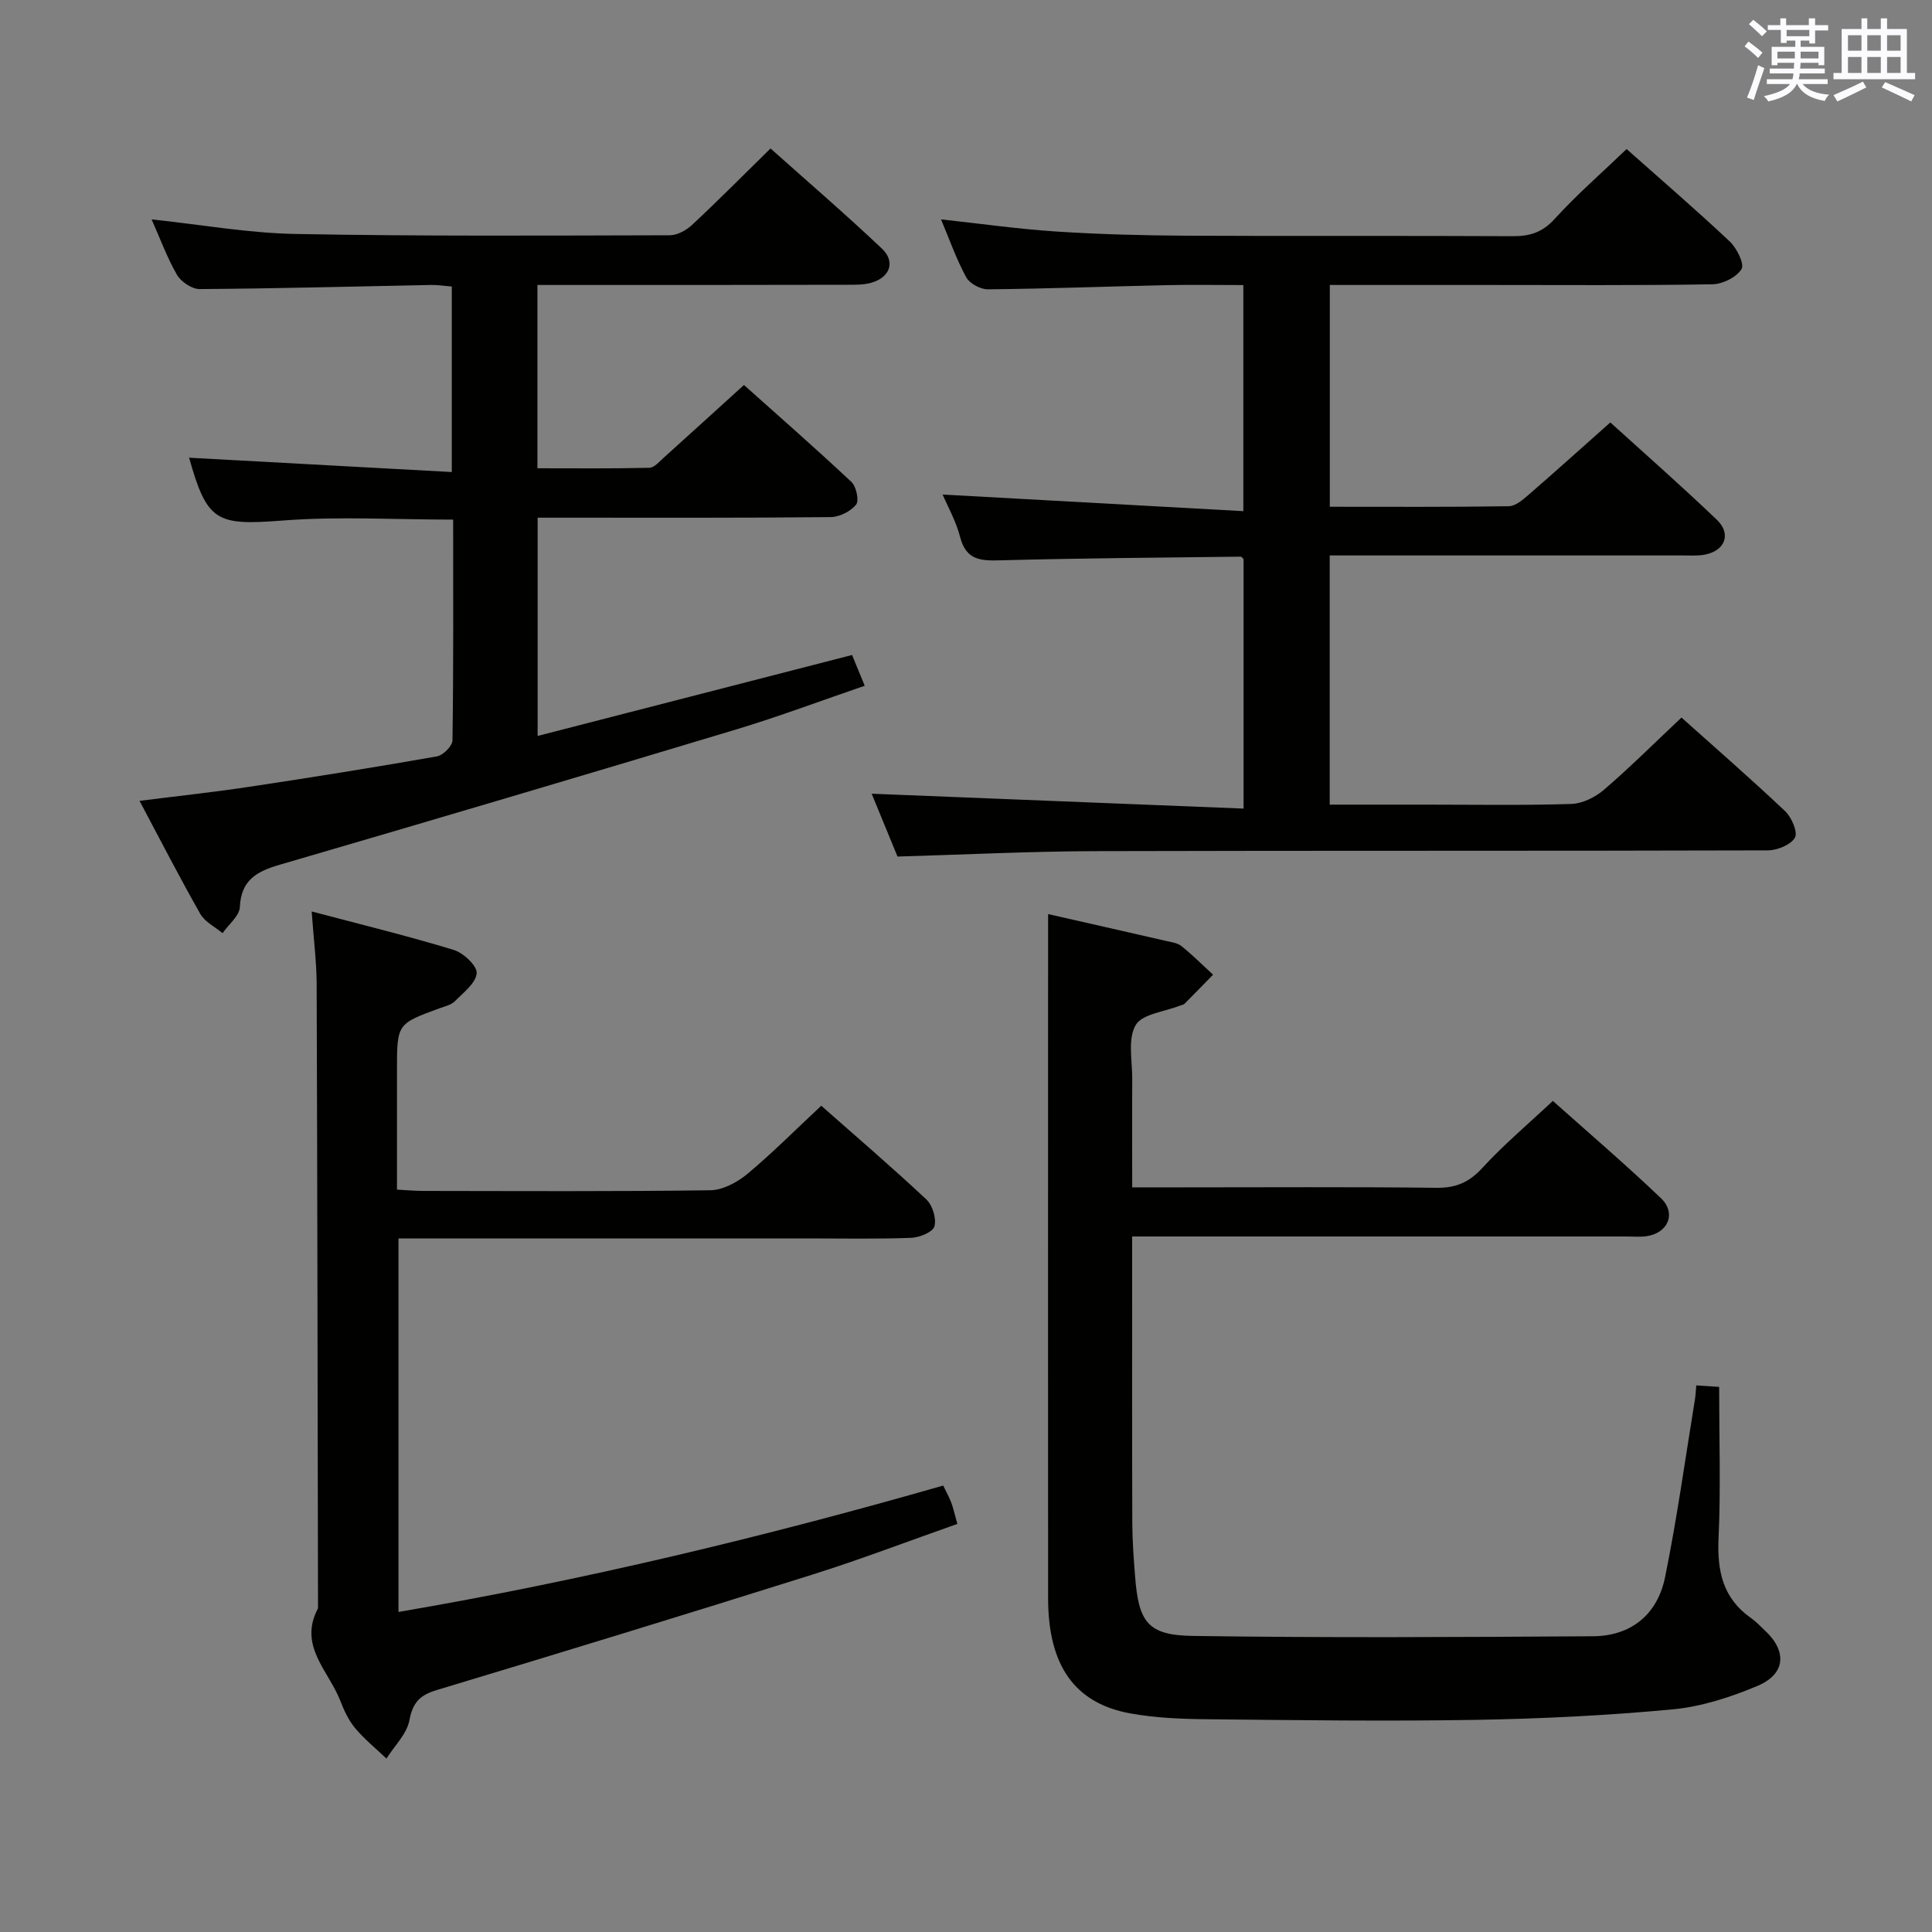 <svg enable-background="new 0 0 400 400" viewBox="0 0 400 400" xmlns="http://www.w3.org/2000/svg"><rect x="0" y="0" width="400" height="400" fill="#808080" stroke="none"/><g fill="#010100"><path d="m185.82 177.34c-1.81-4.39-3.76-9.13-5.35-13.01 25.41 1.02 51 2.04 77 3.08 0-18.06 0-34.79 0-51.64-.12-.11-.36-.52-.6-.52-16.47.2-32.93.31-49.39.75-4.13.11-7.4.21-8.69-4.79-.85-3.31-2.6-6.4-3.63-8.82 20.52 1.13 41.16 2.27 62.26 3.44 0-16.19 0-31.22 0-46.81-5.38 0-10.67-.1-15.95.02-12.31.27-24.61.74-36.92.86-1.54.02-3.79-1.19-4.5-2.48-2.05-3.76-3.48-7.87-5.22-12 8.2.89 16.05 2.01 23.94 2.52 8.95.58 17.94.81 26.92.86 22.49.11 44.98-.02 67.48.1 3.56.02 6.15-.77 8.69-3.56 4.57-5.02 9.72-9.5 14.91-14.48 7.03 6.25 14.33 12.53 21.34 19.12 1.47 1.38 3.1 4.66 2.45 5.73-1.02 1.69-3.9 3.11-6.01 3.15-15.51.26-31 .14-46.5.14-10.8 0-21.61 0-32.73 0v45.92c12.49 0 24.78.08 37.06-.11 1.39-.02 2.91-1.34 4.1-2.37 5.52-4.78 10.95-9.68 16.92-14.98 6.66 6.05 14.51 12.94 22.05 20.15 3.07 2.93 1.71 6.41-2.47 7.22-1.45.28-2.99.17-4.48.17-22.49 0-44.98 0-67.48 0-1.8 0-3.61 0-5.72 0v51.59h19.53c10.16 0 20.33.18 30.49-.14 2.31-.07 4.98-1.4 6.79-2.96 5.42-4.66 10.5-9.73 16.02-14.93 6.78 6.07 14.26 12.58 21.47 19.39 1.34 1.27 2.67 4.39 2.02 5.48-.89 1.5-3.66 2.62-5.63 2.63-46.48.14-92.97.03-139.45.16-13.46.05-26.9.72-40.72 1.12z"/><path d="m217 189.25c7.83 1.78 16.08 3.64 24.32 5.54 1.13.26 2.44.41 3.28 1.08 2.29 1.84 4.38 3.93 6.55 5.93-1.97 2.02-3.93 4.04-5.93 6.04-.21.21-.61.24-.92.36-3.19 1.28-7.86 1.72-9.19 4.06-1.67 2.93-.66 7.42-.69 11.24-.05 7.29-.01 14.57-.01 22.33h10.05c17.66 0 35.33-.12 52.99.09 4.02.05 6.75-1.16 9.47-4.13 4.38-4.77 9.37-8.97 14.58-13.86 7.14 6.38 14.95 13.05 22.37 20.13 3.28 3.13 1.47 7.29-3.04 7.89-1.31.18-2.66.05-4 .05-32.16 0-64.32 0-96.49 0-1.79 0-3.58 0-5.94 0v5.85c0 17.83-.03 35.66.03 53.49.01 3.65.29 7.3.57 10.95.73 9.55 2.59 12.27 11.95 12.41 27.61.41 55.23.24 82.85.07 7.98-.05 13.38-4.58 14.94-12.25 2.48-12.18 4.17-24.52 6.18-36.79.13-.8.16-1.62.28-2.9 1.73.11 3.26.21 4.73.31 0 10.73.35 21.03-.12 31.3-.32 6.81.88 12.47 6.72 16.56 1.08.76 2 1.75 2.97 2.67 4.51 4.25 4.18 8.93-1.62 11.37-5.58 2.35-11.62 4.31-17.6 4.87-13.56 1.27-27.2 1.94-40.82 2.17-18.49.31-36.99.06-55.49-.13-5.31-.05-10.69-.26-15.9-1.2-11.59-2.08-17.06-9.95-17.07-23.82-.03-37.33-.01-74.66-.01-111.99.01-9.78.01-19.56.01-29.69z"/><path d="m176.41 135.61c.83 2.01 1.57 3.82 2.62 6.37-8.92 3.05-17.68 6.35-26.63 9.05-31.45 9.47-62.94 18.8-94.47 28-4.73 1.38-8.01 3.13-8.27 8.75-.09 1.86-2.33 3.61-3.58 5.42-1.57-1.31-3.67-2.33-4.62-4-4.25-7.48-8.18-15.14-12.57-23.39 8.05-1.02 15.44-1.81 22.78-2.92 12.96-1.95 25.9-4.02 38.8-6.29 1.27-.22 3.19-2.15 3.21-3.31.22-15.13.14-30.26.14-45.71-12.01 0-23.65-.7-35.16.18-13.85 1.07-15.78.35-19.54-13.11-.03-.12.09-.29-.05.11 18.15.99 36.13 1.97 54.47 2.97 0-13.48 0-25.73 0-38.41-1.44-.11-2.87-.35-4.29-.32-15.97.31-31.94.74-47.92.85-1.59.01-3.84-1.5-4.68-2.94-2.06-3.56-3.49-7.5-5.26-11.49 10.18 1.08 19.98 2.84 29.8 3.02 25.82.49 51.64.33 77.47.27 1.56 0 3.44-1.03 4.63-2.15 5.35-4.99 10.5-10.19 16.24-15.82 7.59 6.78 15.49 13.57 23.05 20.72 2.9 2.74 1.67 6.02-2.26 7.1-1.56.43-3.28.4-4.93.4-19.5.05-39 .04-58.49.04-1.8 0-3.59 0-5.63 0v37.95c7.68 0 15.43.09 23.18-.1 1.05-.03 2.14-1.36 3.1-2.21 5.33-4.79 10.62-9.62 16.48-14.93 6.81 6.09 14.65 12.95 22.25 20.07 1.01.95 1.63 3.9.96 4.71-1.15 1.4-3.45 2.56-5.29 2.57-18.33.19-36.66.12-54.98.12-1.8 0-3.59 0-5.66 0v45.19c21.71-5.6 43.15-11.11 65.1-16.76z"/><path d="m64.53 188.71c10.33 2.73 19.95 5.08 29.41 7.96 2.01.61 4.88 3.31 4.75 4.83-.18 2.06-2.75 4.01-4.51 5.79-.76.77-2.05 1.05-3.14 1.45-8.85 3.24-8.85 3.23-8.85 12.85v24.71c2.14.11 3.76.27 5.39.27 19.83.02 39.65.14 59.48-.14 2.6-.04 5.58-1.64 7.66-3.37 5.21-4.35 10.02-9.19 15.31-14.13 6.93 6.12 14.49 12.59 21.75 19.39 1.29 1.21 2.13 3.96 1.68 5.59-.33 1.18-3.1 2.31-4.82 2.37-7.15.27-14.32.12-21.49.12-26.16 0-52.31 0-78.47 0-1.96 0-3.92 0-6.18 0v77.34c38.18-6.53 75.5-15.49 112.78-26.17.62 1.3 1.24 2.4 1.68 3.56.45 1.21.72 2.49 1.25 4.38-10.18 3.58-20.07 7.37-30.16 10.54-25.8 8.12-51.67 16.04-77.57 23.84-3.5 1.05-5.01 2.52-5.71 6.25-.53 2.85-3.1 5.31-4.76 7.95-2.17-2.07-4.54-3.98-6.46-6.27-1.36-1.62-2.32-3.68-3.09-5.68-2.38-6.17-8.77-11.4-4.62-19.15-.08-43.15-.13-86.3-.28-129.44-.04-4.58-.63-9.18-1.03-14.84z"/></g><path d="m361.2 9.6.8-1c.9.7 1.9 1.4 2.9 2.3l-.9 1.1c-1-1-2-1.8-2.8-2.4zm.5 10.6c.9-2.1 1.6-4.3 2.3-6.7.4.2.8.4 1.3.6-.7 2.1-1.5 4.3-2.2 6.6zm.4-15.2.9-.9c1 .8 2 1.6 2.8 2.4l-1 1c-.9-.9-1.8-1.7-2.7-2.5zm12.5-1.2h1.2v1.4h2.7v1.1h-2.7v2.7h-1.2v-.6h-1.8v1.3h4.9v3.8h-1.2v-.5h-3.7c0 .4-.1.9-.1 1.2h5.1v1h-5.2c0 .5-.1.9-.2 1.2h6v1h-5.2c1.1 1.3 2.9 2 5.5 2.2-.4.4-.7.8-.9 1.3-2.9-.5-4.8-1.6-5.7-3.5h-.1c-.8 1.7-2.7 2.9-5.9 3.6-.2-.4-.6-.8-.9-1.1 2.8-.6 4.6-1.4 5.4-2.5h-4.8v-1h5.3c.1-.3.2-.7.2-1.2h-4.9v-1h5c0-.4 0-.8.1-1.2h-3.5v.5h-1.2v-3.8h4.9v-1.3h-1.8v.5h-1.2v-2.7h-2.7v-1h2.6v-1.4h1.2v1.4h4.7v-1.4zm-6.6 8.3h3.6c0-.4 0-.9 0-1.4h-3.6zm1.9-4.6h4.7v-1.3h-4.7zm6.6 3.2h-3.7v1.4h3.7z" fill="#fbfafc"/><path d="m385.3 3.8h1.3v2.2h2.8v-2.2h1.3v2.2h4.1v9.1h1.7v1.3h-16.9v-1.3h1.7v-9.1h4.1v-2.2zm.4 13.1.7 1.2c-1.8.9-3.8 1.9-6 2.9-.2-.4-.5-.8-.8-1.3 2.3-1 4.3-1.9 6.1-2.8zm-3.1-6.4h2.8v-3.2h-2.8zm0 4.6h2.8v-3.3h-2.8zm4-4.6h2.8v-3.2h-2.8zm0 4.6h2.8v-3.3h-2.8zm3.7 1.9c2.1.9 4.1 1.8 6.1 2.7l-.7 1.3c-2.2-1.1-4.2-2-6.1-2.9zm3.2-9.7h-2.8v3.2h2.8zm-2.8 7.8h2.8v-3.3h-2.8z" fill="#fbfafc"/></svg>
